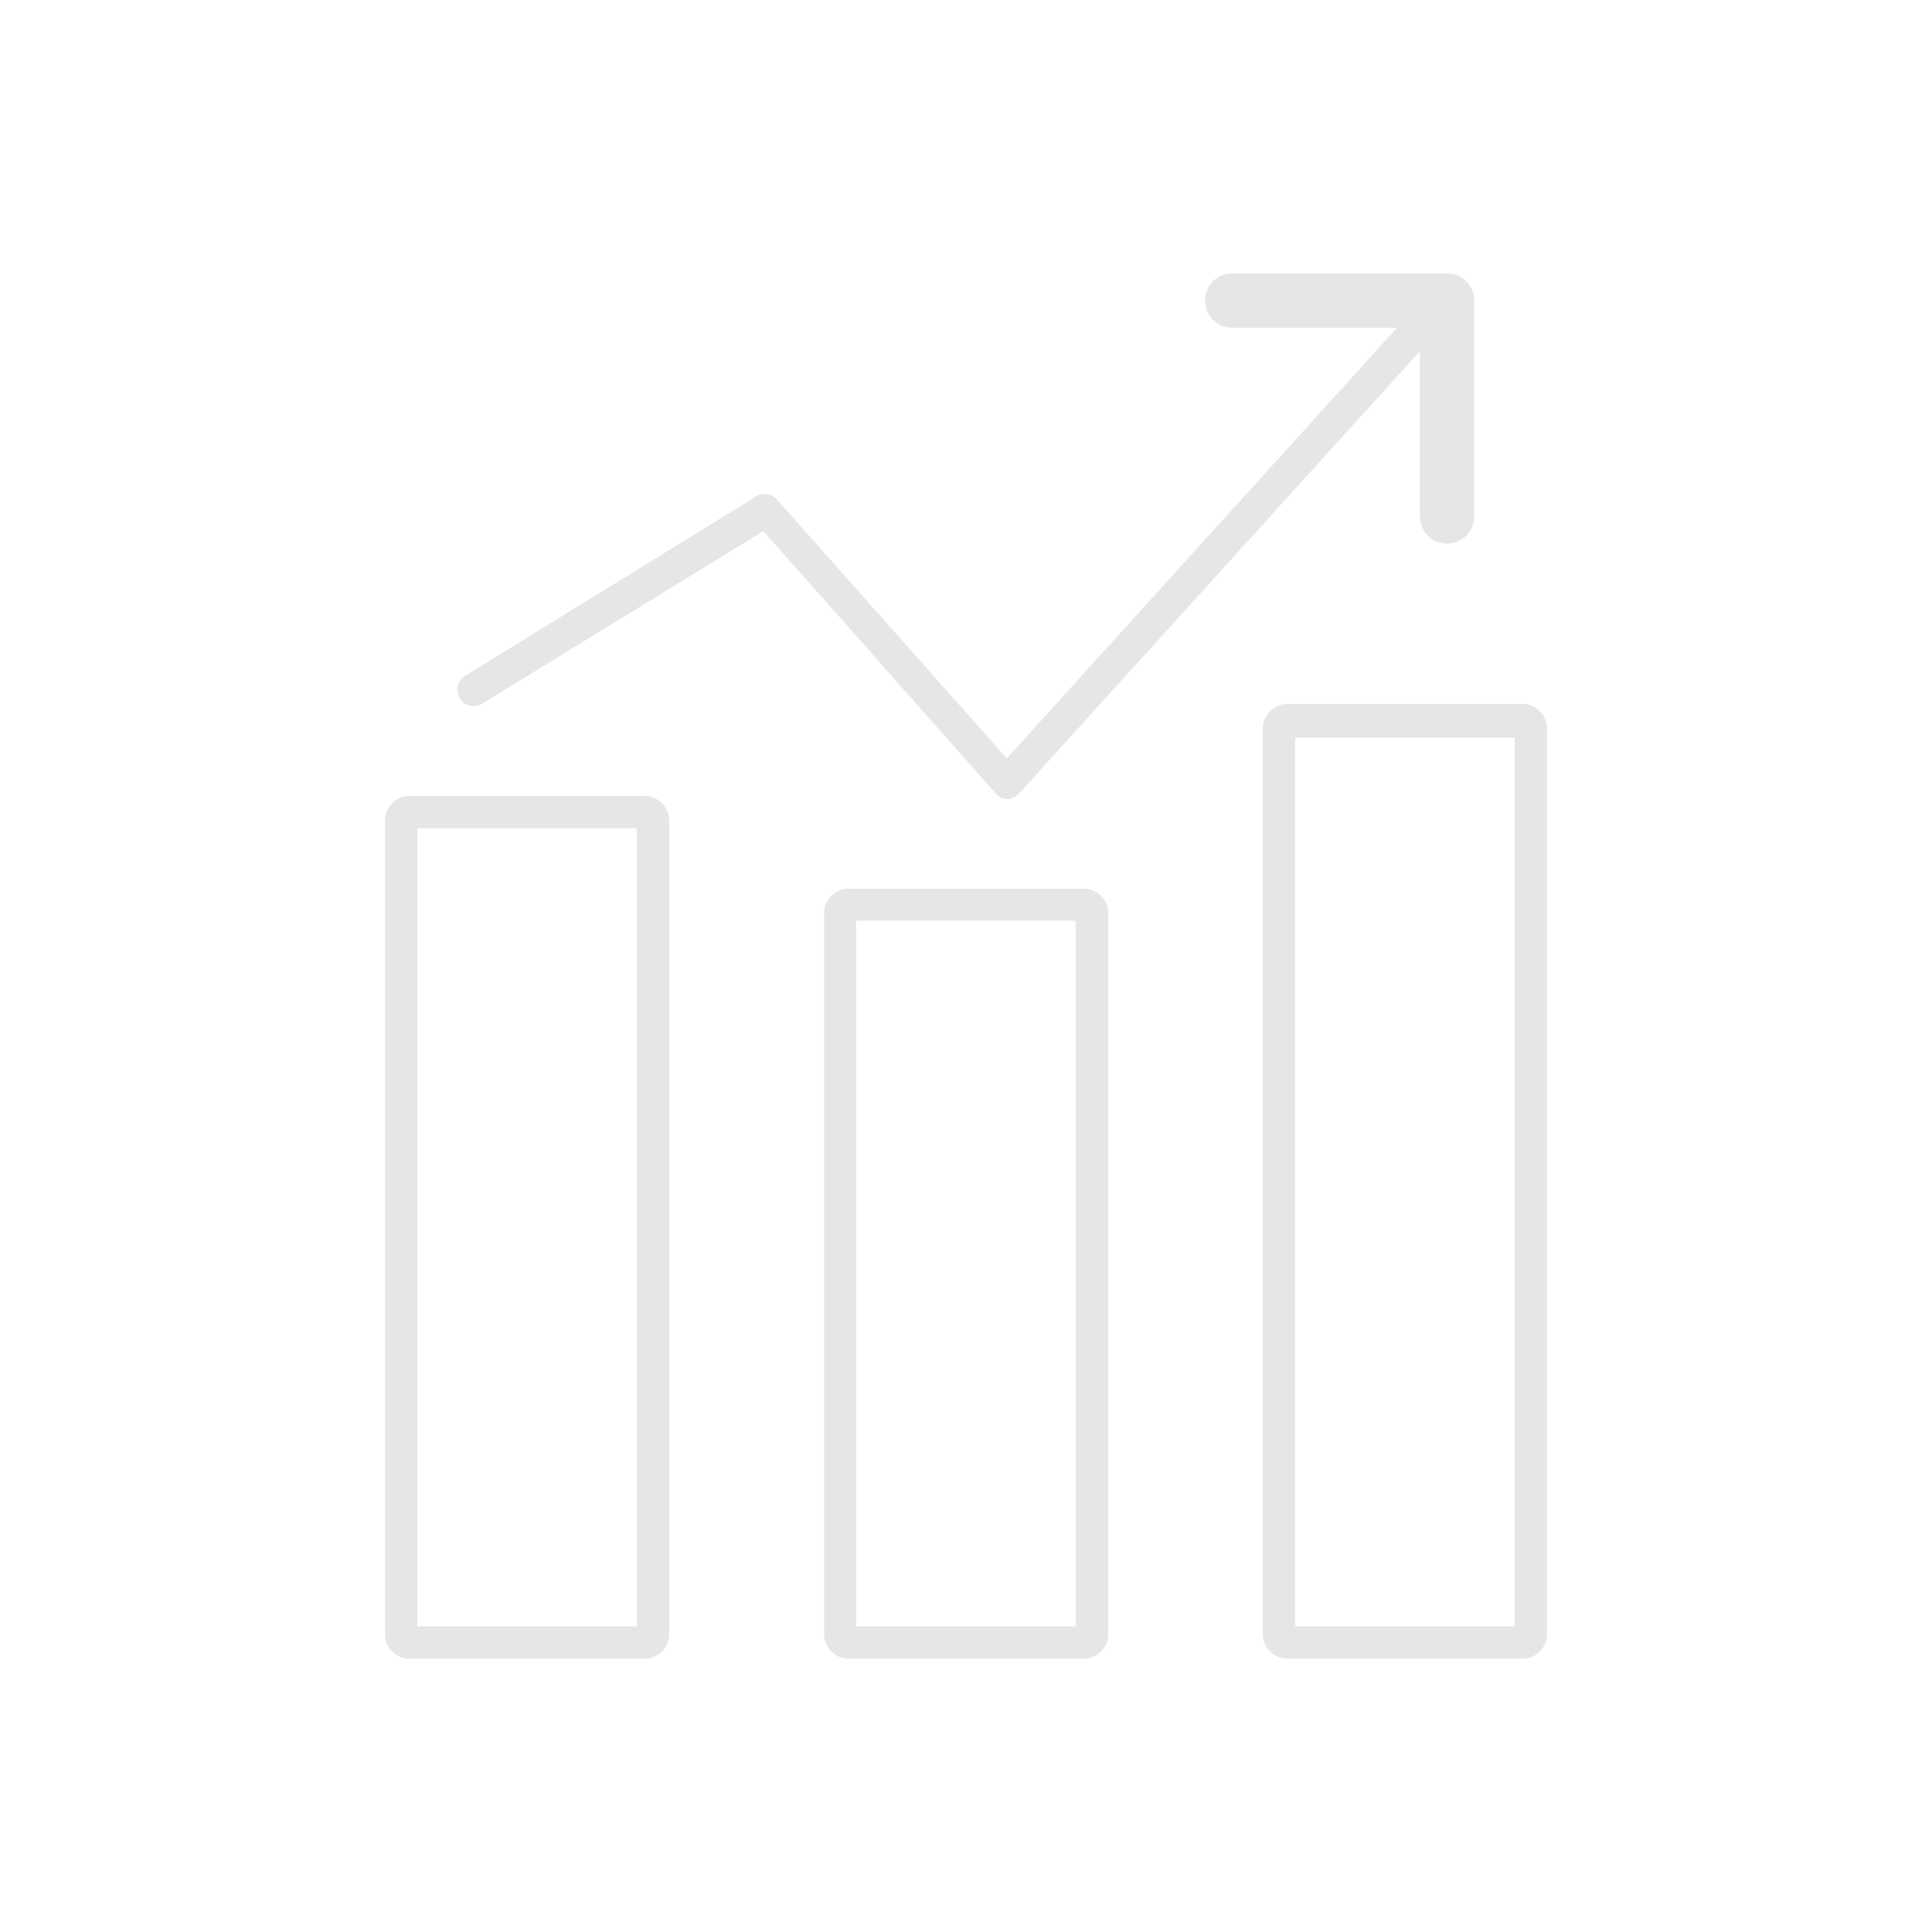 <svg xmlns="http://www.w3.org/2000/svg" viewBox="0 0 55 55"><defs><style>.a{fill:#e6e6e5;}</style></defs><title>toolbaranual</title><path class="a" d="M43.34,47.22H36.65a0.7,0.7,0,0,1-.7-0.7V20.74a0.7,0.7,0,0,1,.7-0.7h6.69a0.7,0.7,0,0,1,.7.7V46.52A0.7,0.7,0,0,1,43.34,47.22Zm-6.47-.92h6.25V21H36.87V46.3Z"/><path class="a" d="M30.84,47.22H24.16a0.7,0.7,0,0,1-.7-0.7V26a0.7,0.7,0,0,1,.7-0.7h6.69a0.7,0.7,0,0,1,.7.7V46.52A0.7,0.7,0,0,1,30.84,47.22Zm-6.47-.92h6.25V26.21H24.37V46.3Z"/><path class="a" d="M18.35,47.22H11.66a0.7,0.7,0,0,1-.7-0.7V23.36a0.7,0.7,0,0,1,.7-0.7h6.69a0.7,0.7,0,0,1,.7.7V46.52A0.7,0.7,0,0,1,18.35,47.22Zm-6.47-.92h6.25V23.58H11.88V46.3Z"/><path class="a" d="M41.2,7.78H35.08a0.77,0.77,0,0,0,0,1.55h4.69L28.66,21.59l-6.54-7.37a0.46,0.46,0,0,0-.59-0.09l-8.29,5.11a0.46,0.46,0,1,0,.49.79l8-4.91,6.62,7.47a0.46,0.46,0,0,0,.34.16h0A0.46,0.46,0,0,0,29,22.6L40.42,10v4.7a0.77,0.77,0,1,0,1.55,0V8.56A0.78,0.78,0,0,0,41.2,7.78Z"/></svg>